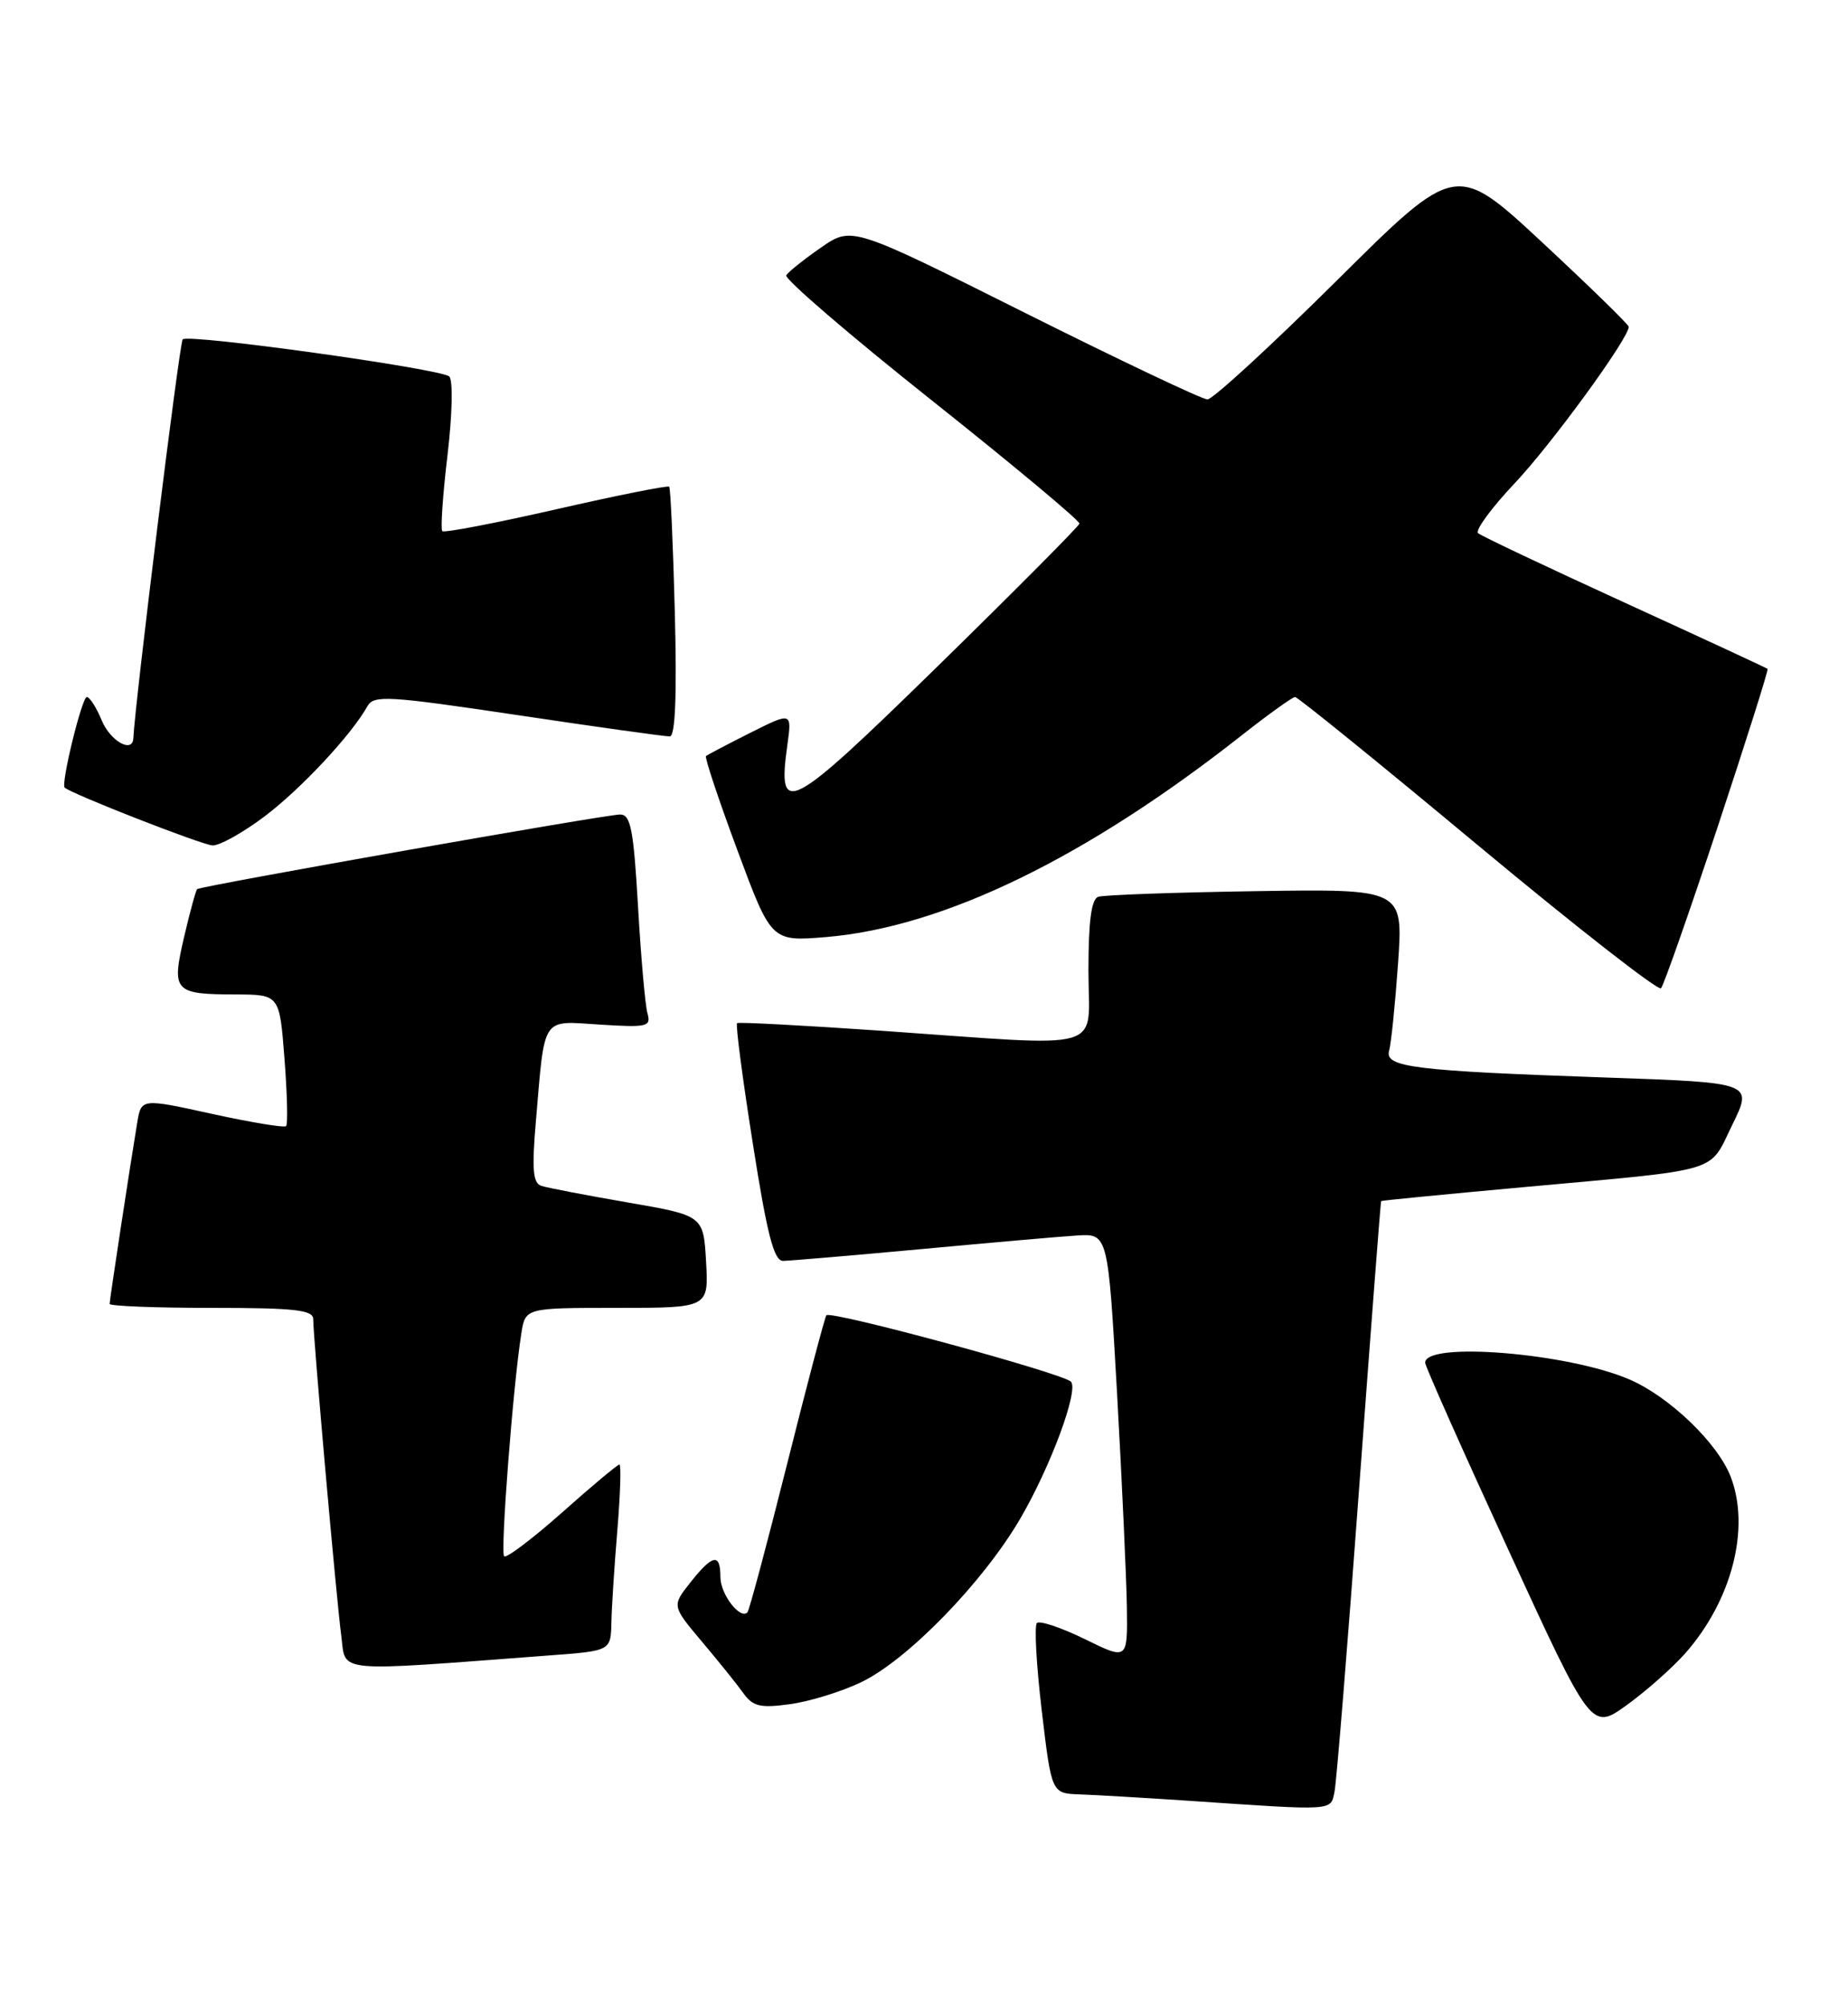 <?xml version="1.0" encoding="UTF-8" standalone="no"?>
<!DOCTYPE svg PUBLIC "-//W3C//DTD SVG 1.1//EN" "http://www.w3.org/Graphics/SVG/1.1/DTD/svg11.dtd" >
<svg xmlns="http://www.w3.org/2000/svg" xmlns:xlink="http://www.w3.org/1999/xlink" version="1.1" viewBox="0 0 236 256">
 <g >
 <path fill="currentColor"
d=" M 170.43 228.75 C 170.68 227.51 172.10 210.07 173.57 190.00 C 175.05 169.93 176.31 153.44 176.38 153.36 C 176.44 153.29 184.60 152.49 194.50 151.59 C 220.26 149.24 218.16 149.87 221.23 143.61 C 223.86 138.24 223.86 138.24 205.18 137.59 C 180.48 136.73 176.79 136.27 177.40 134.15 C 177.66 133.24 178.17 128.22 178.54 123.00 C 179.20 113.50 179.20 113.50 160.35 113.79 C 149.98 113.95 140.94 114.27 140.25 114.51 C 139.37 114.81 139.00 117.64 139.00 123.97 C 139.00 134.50 141.91 133.66 112.50 131.61 C 102.60 130.93 94.33 130.49 94.13 130.64 C 93.92 130.79 94.82 137.68 96.13 145.95 C 97.96 157.63 98.83 161.00 100.00 161.00 C 100.82 160.99 108.70 160.32 117.50 159.51 C 126.30 158.69 135.30 157.90 137.50 157.76 C 141.50 157.50 141.50 157.50 142.66 178.00 C 143.29 189.28 143.85 201.53 143.91 205.24 C 144.00 211.98 144.00 211.98 138.53 209.29 C 135.52 207.82 132.77 206.90 132.42 207.24 C 132.07 207.59 132.35 212.63 133.04 218.44 C 134.29 229.00 134.29 229.00 137.90 229.12 C 139.88 229.19 146.22 229.56 152.00 229.95 C 170.64 231.21 169.91 231.26 170.43 228.75 Z  M 215.25 211.07 C 221.17 204.33 223.53 195.16 221.04 188.62 C 219.41 184.31 213.20 178.33 208.07 176.13 C 200.23 172.75 182.00 171.27 182.00 174.00 C 182.00 174.44 186.78 185.18 192.62 197.88 C 203.23 220.96 203.23 220.96 207.73 217.73 C 210.20 215.95 213.59 212.95 215.25 211.07 Z  M 109.95 214.81 C 115.88 211.98 125.51 202.08 130.27 193.95 C 134.18 187.26 137.80 177.47 136.76 176.42 C 135.65 175.32 105.96 167.26 105.53 167.95 C 105.30 168.32 103.03 176.91 100.49 187.05 C 97.94 197.18 95.68 205.66 95.45 205.88 C 94.51 206.83 92.00 203.56 92.00 201.38 C 92.00 198.27 91.02 198.45 88.15 202.08 C 85.80 205.05 85.80 205.05 89.65 209.63 C 91.77 212.14 94.15 215.10 94.94 216.21 C 96.16 217.90 97.10 218.12 100.90 217.60 C 103.38 217.26 107.45 216.01 109.95 214.81 Z  M 70.25 211.37 C 78.00 210.79 78.00 210.79 78.08 207.15 C 78.12 205.14 78.47 199.79 78.85 195.25 C 79.22 190.71 79.34 187.00 79.10 187.00 C 78.87 187.00 75.57 189.75 71.79 193.12 C 68.00 196.48 64.67 199.00 64.38 198.72 C 63.88 198.22 65.52 176.89 66.58 170.25 C 67.09 167.00 67.09 167.00 78.80 167.00 C 90.50 167.00 90.50 167.00 90.17 161.10 C 89.83 155.21 89.83 155.21 80.17 153.54 C 74.85 152.62 69.89 151.67 69.13 151.42 C 68.06 151.07 67.91 149.33 68.43 143.24 C 69.60 129.53 69.06 130.35 76.64 130.83 C 82.69 131.21 83.17 131.10 82.68 129.37 C 82.39 128.34 81.85 122.21 81.48 115.75 C 80.91 105.91 80.54 104.00 79.20 104.00 C 77.36 104.00 25.67 113.12 25.18 113.53 C 25.01 113.68 24.26 116.43 23.51 119.64 C 21.89 126.61 22.20 126.96 30.10 126.98 C 35.70 127.00 35.70 127.00 36.33 135.18 C 36.68 139.68 36.77 143.56 36.54 143.79 C 36.31 144.02 32.05 143.32 27.08 142.23 C 18.04 140.24 18.04 140.24 17.52 143.37 C 16.58 149.04 14.00 165.97 14.00 166.49 C 14.00 166.77 19.85 167.00 27.00 167.00 C 37.70 167.00 40.00 167.26 40.00 168.45 C 40.00 170.80 42.95 204.10 43.58 208.85 C 44.21 213.67 42.22 213.48 70.25 211.37 Z  M 219.36 105.57 C 222.99 94.60 225.86 85.53 225.73 85.41 C 225.61 85.29 217.40 81.49 207.50 76.96 C 197.60 72.43 189.17 68.44 188.76 68.08 C 188.36 67.72 190.47 64.84 193.46 61.68 C 198.15 56.71 208.00 43.20 208.00 41.73 C 208.00 41.45 203.03 36.61 196.97 30.97 C 185.93 20.71 185.93 20.71 170.68 35.86 C 162.28 44.19 154.87 51.00 154.20 51.00 C 153.53 51.00 143.04 46.02 130.88 39.94 C 108.78 28.88 108.78 28.88 104.85 31.61 C 102.68 33.11 100.69 34.70 100.41 35.15 C 100.13 35.59 108.48 42.77 118.95 51.09 C 129.43 59.42 137.93 66.51 137.85 66.86 C 137.77 67.21 129.65 75.38 119.82 85.00 C 100.65 103.75 99.25 104.49 100.54 95.20 C 101.14 90.90 101.14 90.90 95.82 93.57 C 92.89 95.04 90.35 96.38 90.16 96.54 C 89.97 96.71 91.77 102.11 94.16 108.54 C 98.50 120.23 98.50 120.23 105.50 119.65 C 120.49 118.39 138.69 109.55 158.64 93.84 C 162.02 91.18 165.06 89.00 165.39 89.00 C 165.73 89.00 176.24 97.52 188.75 107.94 C 201.26 118.35 211.78 126.56 212.12 126.19 C 212.47 125.81 215.72 116.53 219.36 105.57 Z  M 33.78 104.25 C 38.42 100.75 44.86 93.86 46.92 90.18 C 47.73 88.73 49.52 88.84 66.16 91.32 C 76.25 92.83 84.97 94.05 85.54 94.03 C 86.24 94.01 86.45 88.78 86.18 78.25 C 85.96 69.59 85.63 62.34 85.46 62.15 C 85.28 61.96 78.79 63.26 71.03 65.03 C 63.27 66.80 56.72 68.06 56.48 67.82 C 56.25 67.58 56.54 63.21 57.15 58.11 C 57.77 52.86 57.86 48.51 57.37 48.07 C 56.26 47.08 24.06 42.60 23.33 43.33 C 22.92 43.74 17.23 89.80 17.03 94.25 C 16.95 96.24 14.10 94.65 13.00 92.00 C 12.32 90.35 11.45 89.00 11.09 89.00 C 10.46 89.00 7.75 100.11 8.26 100.57 C 9.22 101.41 25.84 107.91 27.15 107.95 C 28.06 107.98 31.04 106.31 33.78 104.25 Z "/>
</g>
</svg>